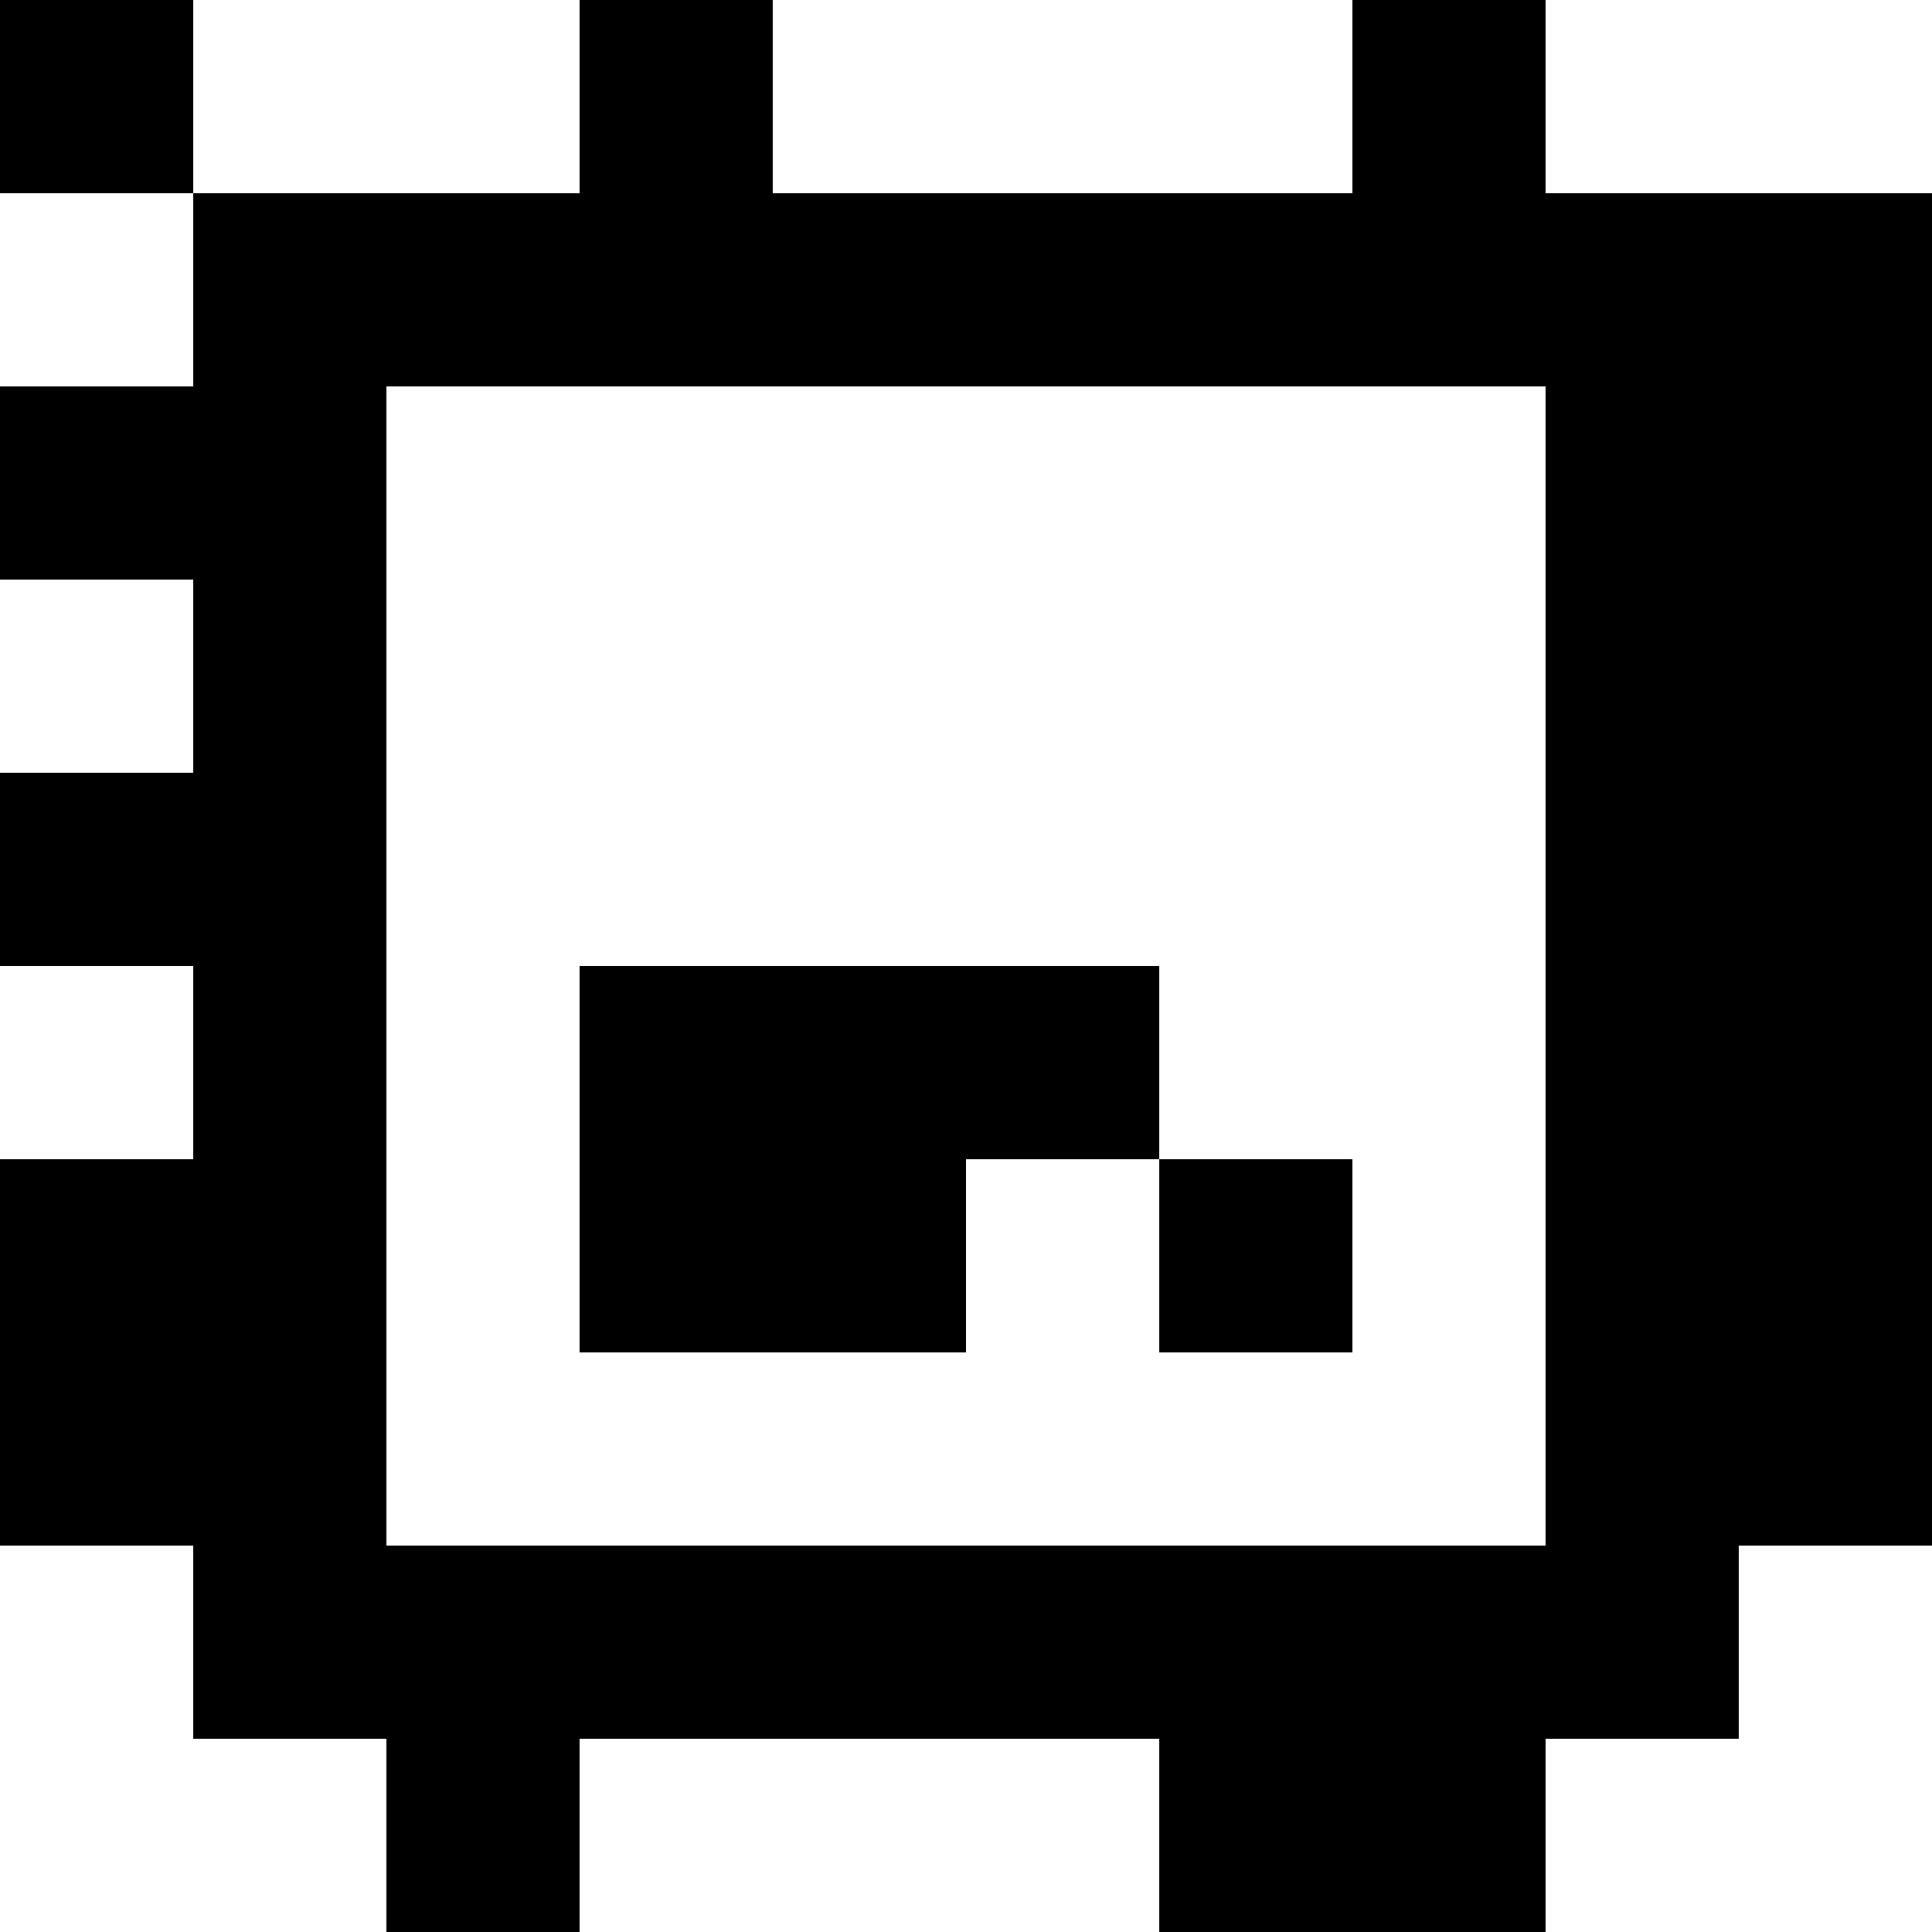 <?xml version="1.0" standalone="yes"?>
<svg xmlns="http://www.w3.org/2000/svg" width="100" height="100">
<rect width="100%" height="100%" fill="#808080" stroke="none"/>
<path style="fill:#000000; stroke:none;" d="M0 0L0 10L10 10L10 20L0 20L0 30L10 30L10 40L0 40L0 50L10 50L10 60L0 60L0 80L10 80L10 90L20 90L20 100L30 100L30 90L60 90L60 100L80 100L80 90L90 90L90 80L100 80L100 10L80 10L80 0L70 0L70 10L40 10L40 0L30 0L30 10L10 10L10 0L0 0z"/>
<path style="fill:#ffffff; stroke:none;" d="M10 0L10 10L30 10L30 0L10 0M40 0L40 10L70 10L70 0L40 0M80 0L80 10L100 10L100 0L80 0M0 10L0 20L10 20L10 10L0 10M20 20L20 80L80 80L80 20L20 20M0 30L0 40L10 40L10 30L0 30M0 50L0 60L10 60L10 50L0 50z"/>
<path style="fill:#000000; stroke:none;" d="M30 50L30 70L50 70L50 60L60 60L60 70L70 70L70 60L60 60L60 50L30 50z"/>
<path style="fill:#ffffff; stroke:none;" d="M0 80L0 100L20 100L20 90L10 90L10 80L0 80M90 80L90 90L80 90L80 100L100 100L100 80L90 80M30 90L30 100L60 100L60 90L30 90z"/>
</svg>
